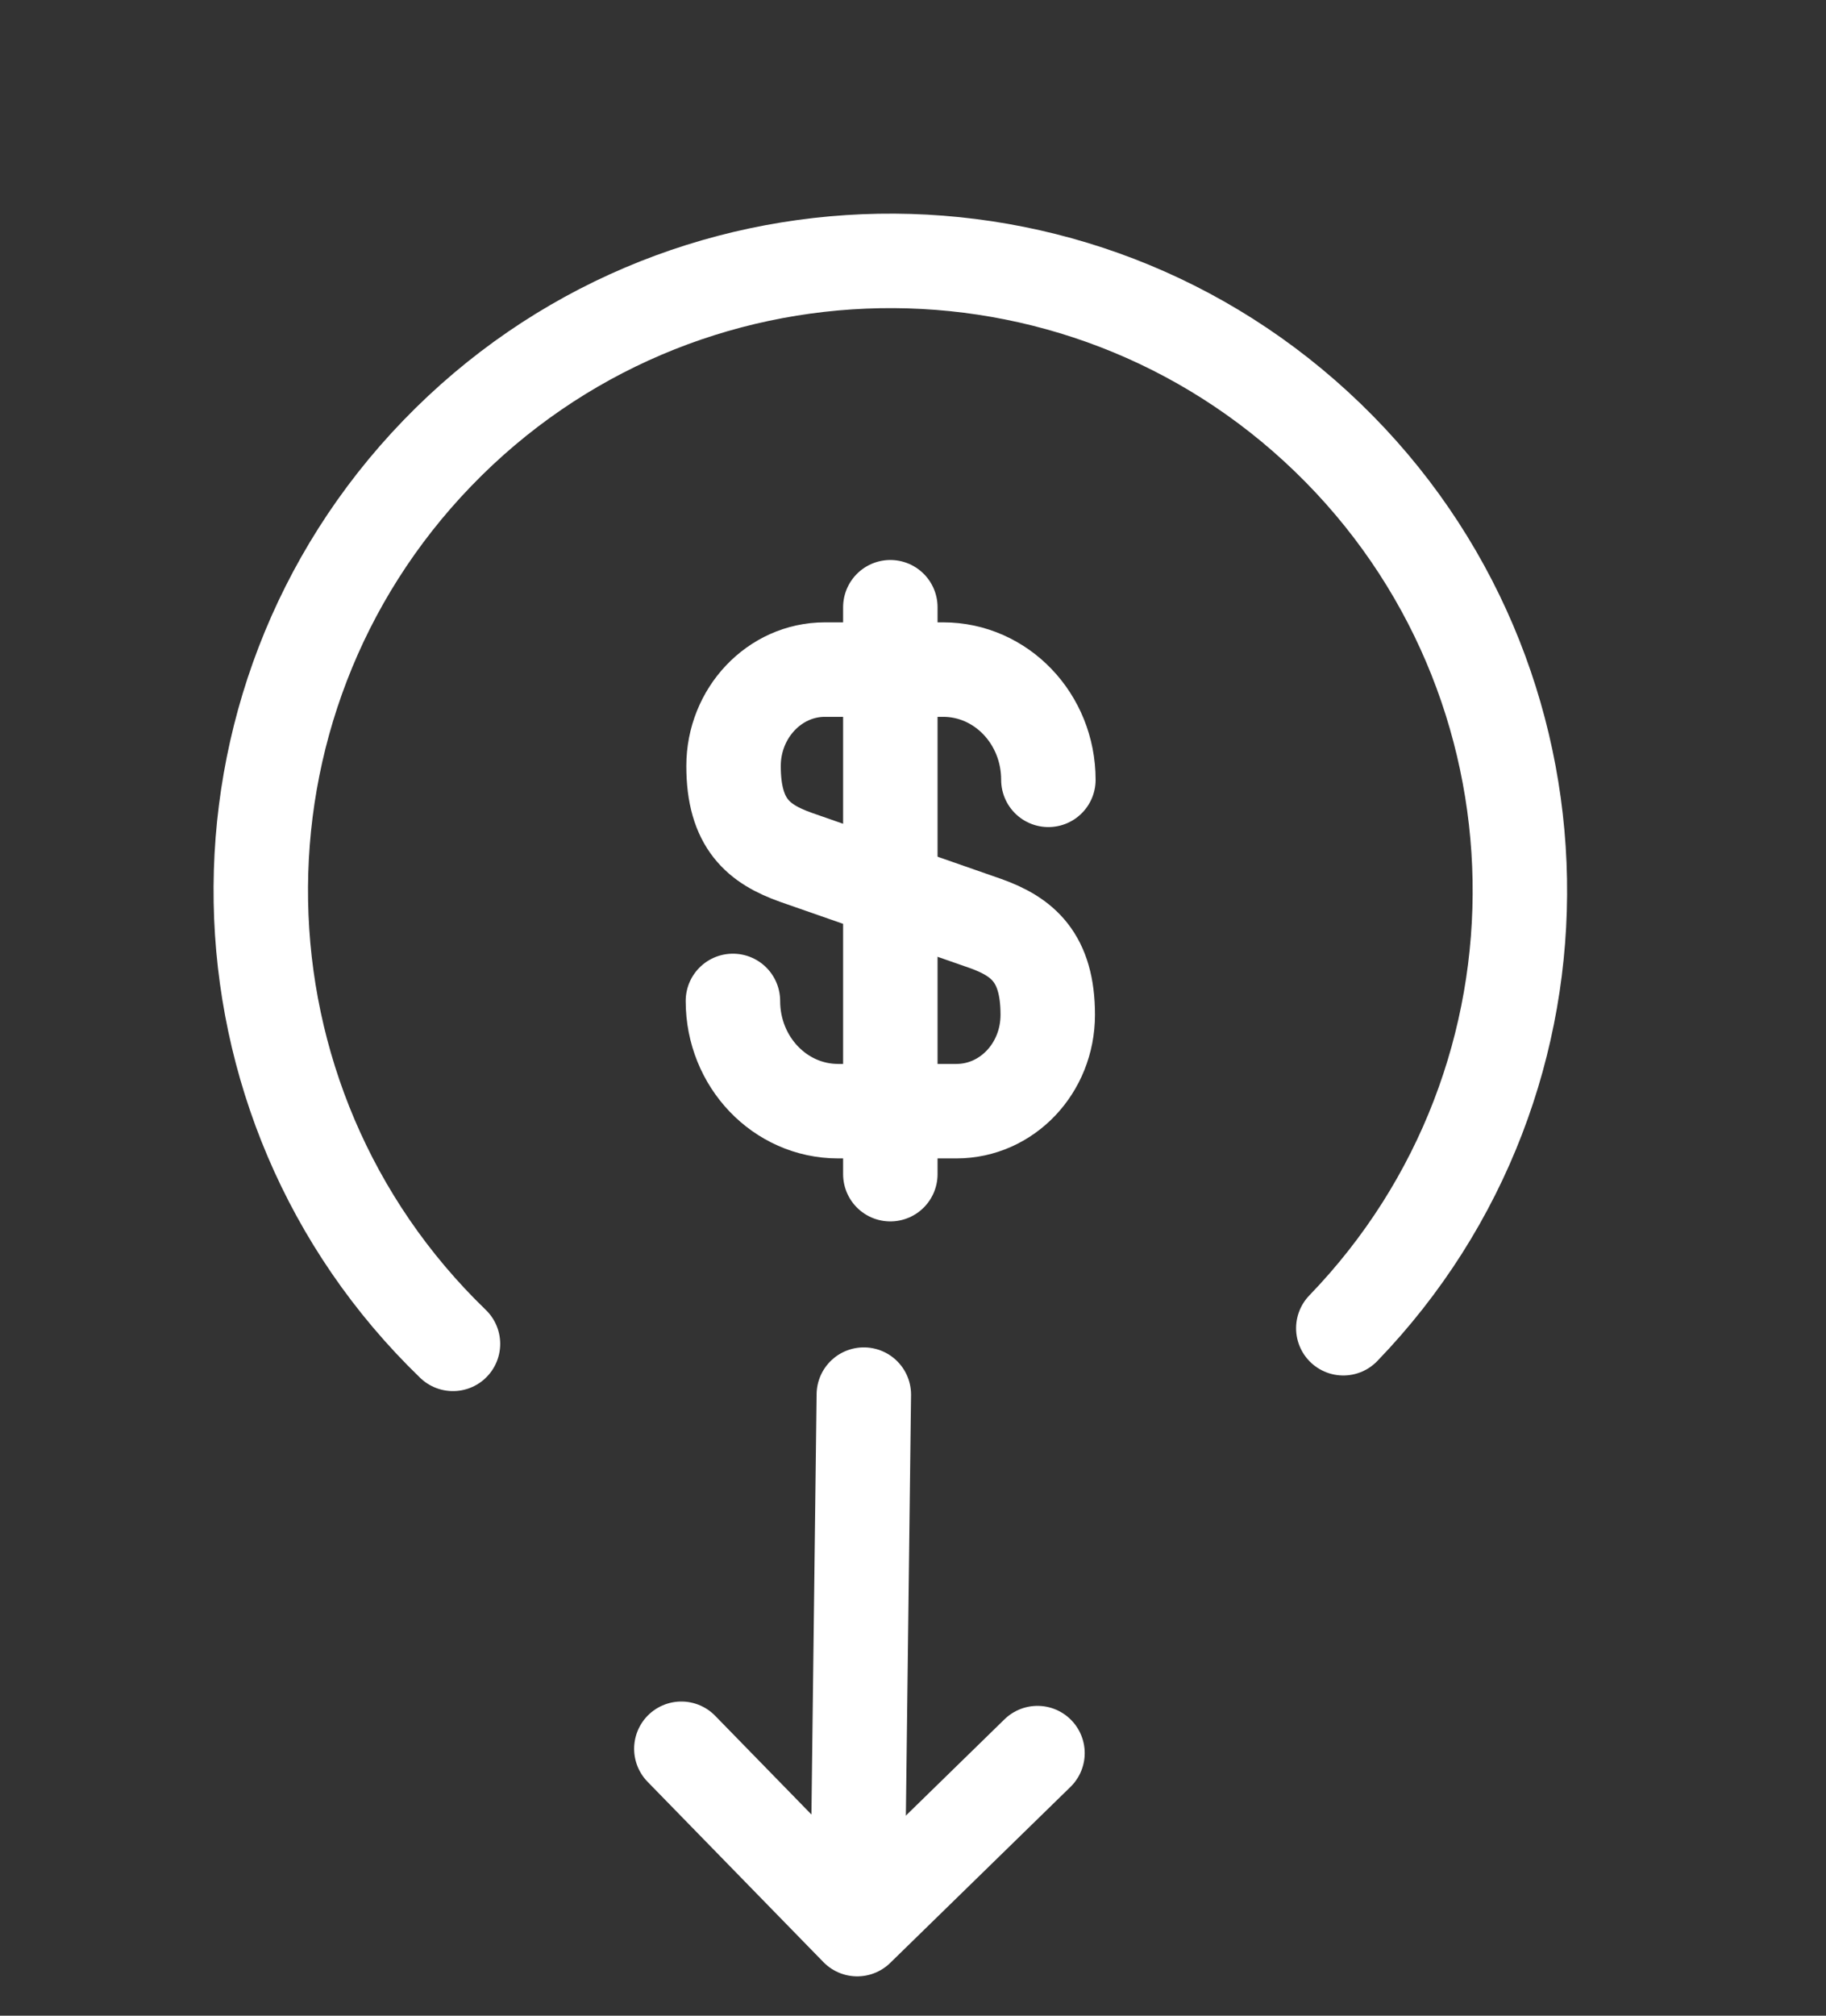 <svg width="29" height="32" viewBox="0 0 29 32" fill="none" xmlns="http://www.w3.org/2000/svg">
<rect x="0" y="0" width="29" height="32" fill="#333333" stroke="none"/>
<path d="M11.64 15.89C11.64 16.86 12.39 17.64 13.31 17.64H15.19C15.99 17.64 16.64 16.96 16.64 16.11C16.64 15.2 16.24 14.87 15.65 14.66L12.64 13.61C12.05 13.4 11.65 13.08 11.65 12.16C11.65 11.32 12.3 10.63 13.1 10.63H14.98C15.9 10.63 16.65 11.41 16.65 12.38" stroke="white" stroke-width="1.5" stroke-linecap="round" stroke-linejoin="round"/>
<path d="M14.14 9.64V18.64" stroke="white" stroke-width="1.5" stroke-linecap="round" stroke-linejoin="round"/>
<path d="M7.194 21.334C3.223 17.5 3.112 11.165 6.946 7.194C10.78 3.223 17.115 3.112 21.086 6.946C25.057 10.78 25.168 17.115 21.334 21.086" stroke="white" stroke-width="1.5" stroke-linecap="round" stroke-linejoin="round"/>
<path d="M10.821 27.762L13.614 30.625L16.477 27.831" stroke="white" stroke-width="1.5" stroke-linecap="round" stroke-linejoin="round"/>
<path d="M13.719 22.14L13.632 29.21" stroke="white" stroke-width="1.5" stroke-linecap="round" stroke-linejoin="round"/>
</svg>
